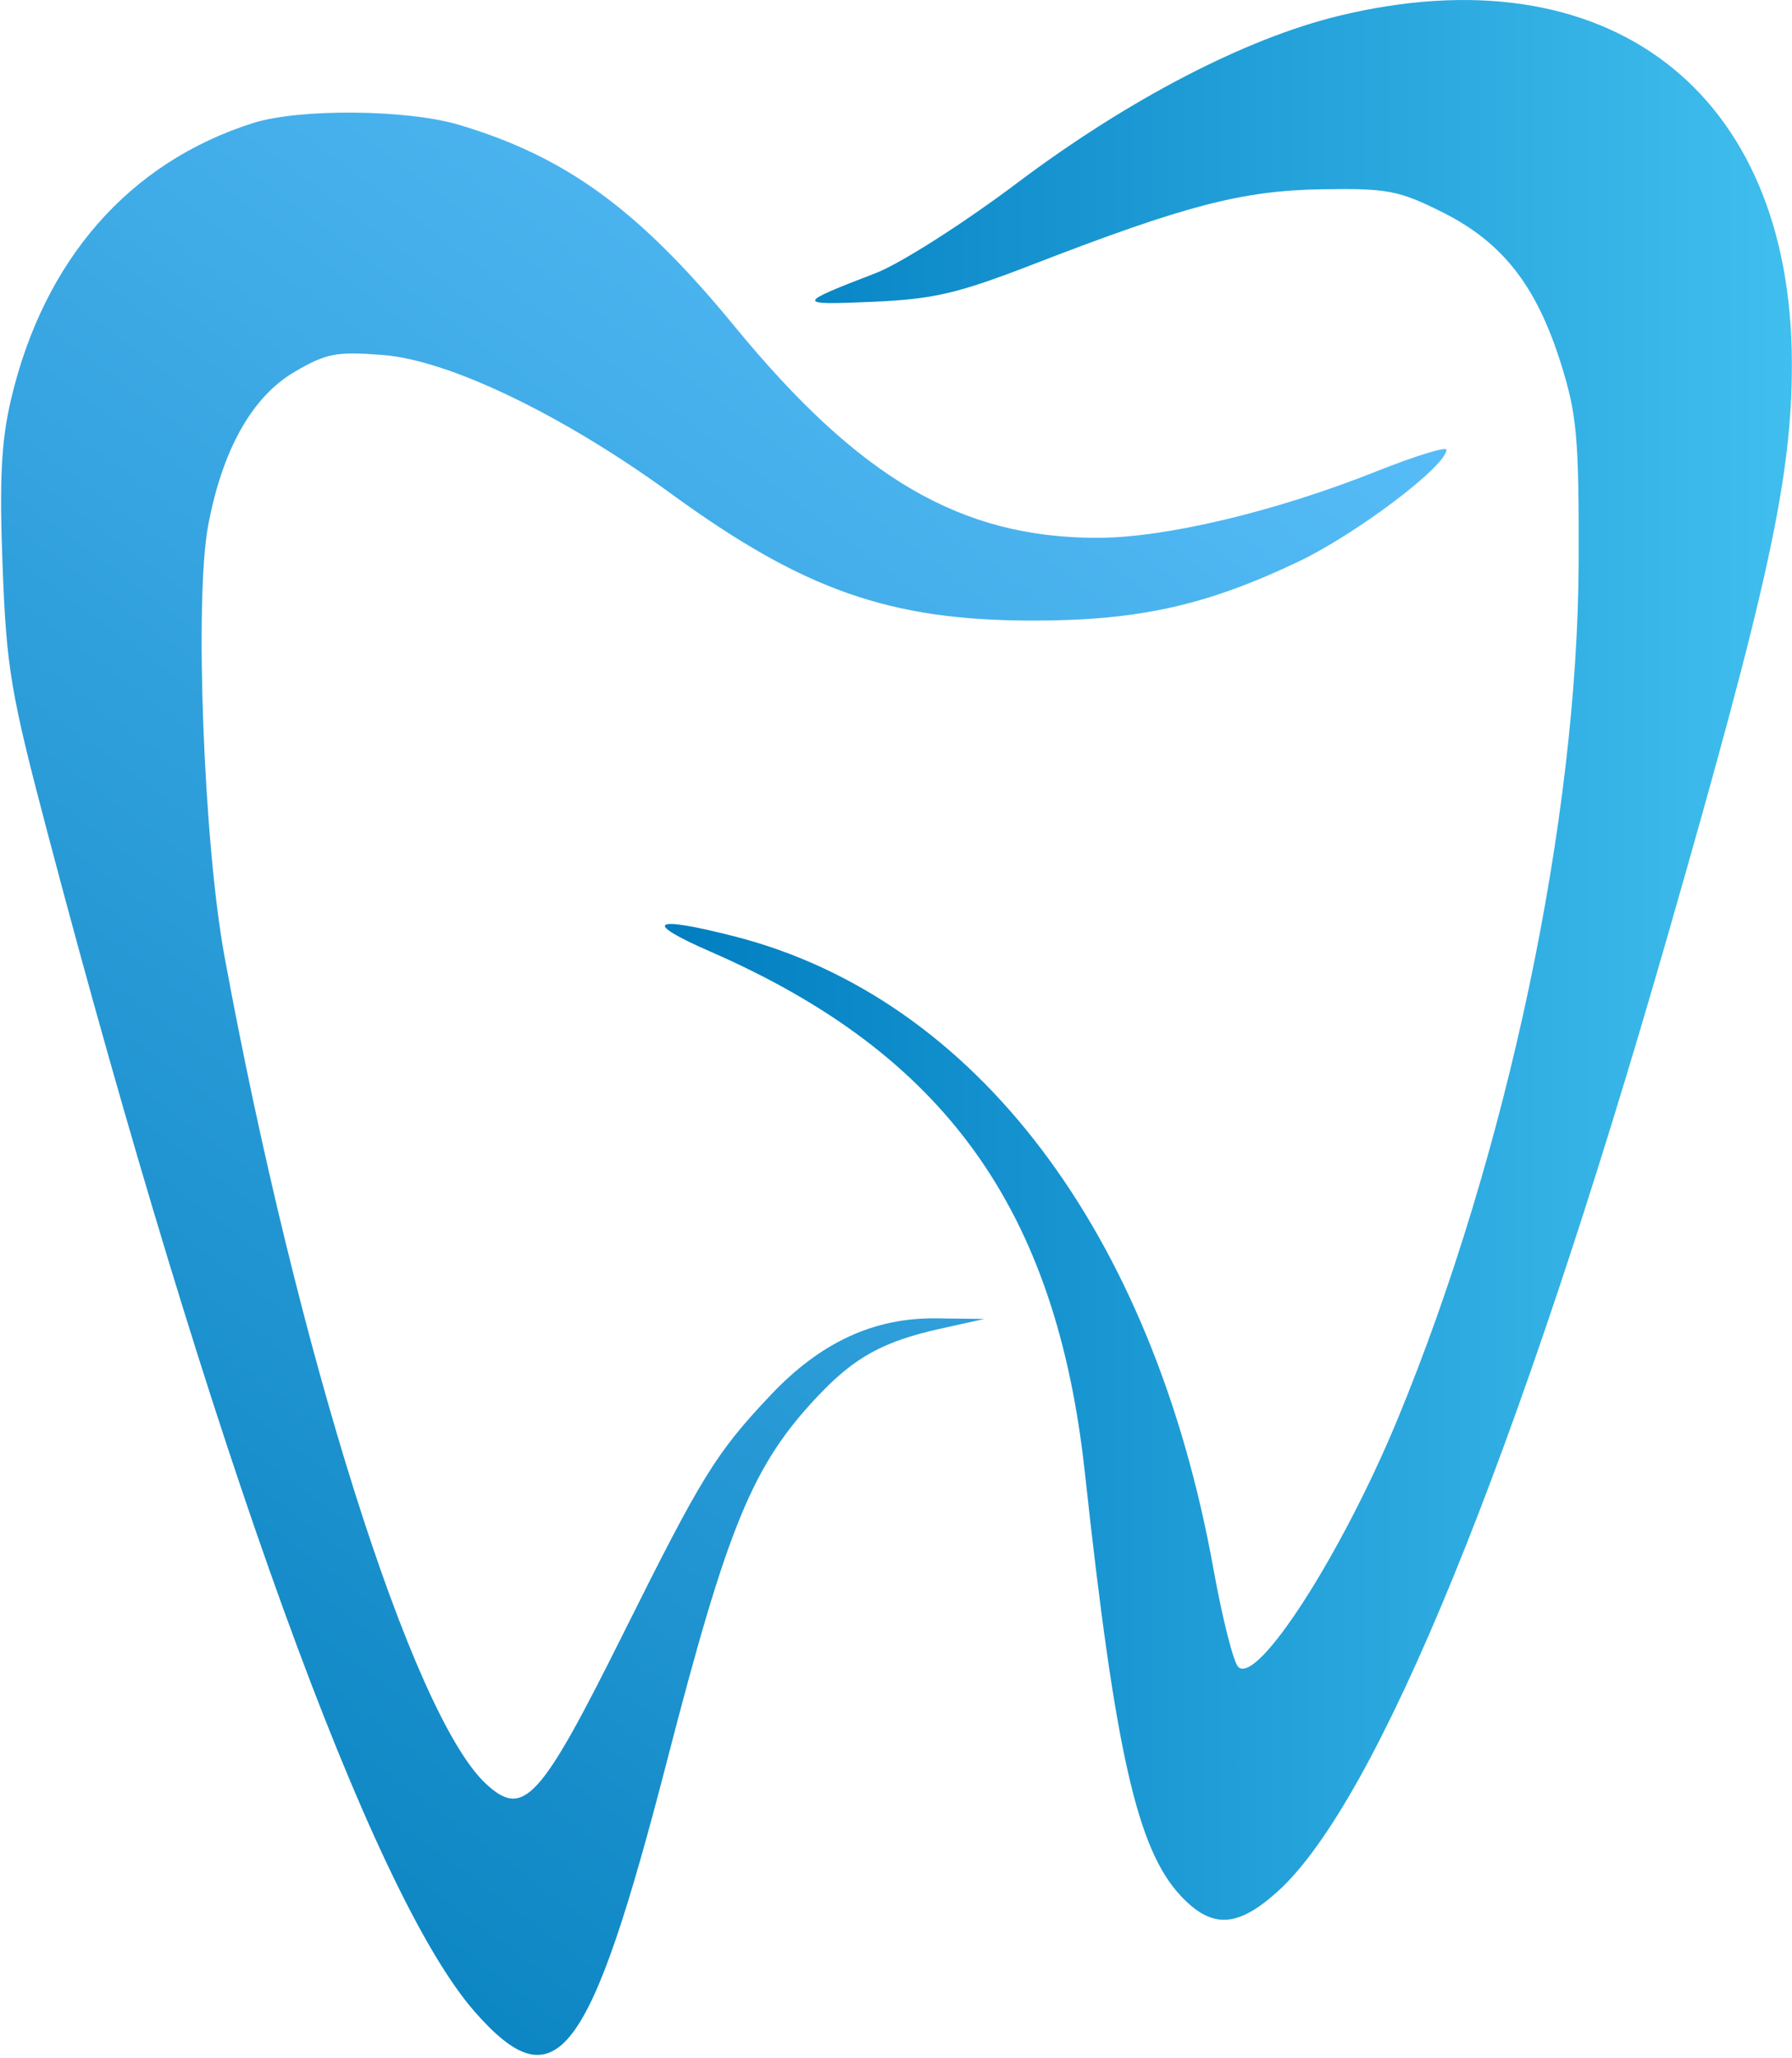 <svg width="223" height="256" viewBox="0 0 223 256" fill="none" xmlns="http://www.w3.org/2000/svg">
<g clip-path="url(#clip0_199_2)">
<path fill-rule="evenodd" clip-rule="evenodd" d="M166.5 1.999C154.9 4.831 140.321 12.418 126.5 22.818C119.9 27.784 112.025 32.8 109 33.965C99.013 37.81 98.993 37.955 108.5 37.547C116.16 37.219 119.137 36.528 128.5 32.905C147.538 25.537 154.591 23.703 164.5 23.545C172.654 23.415 174.064 23.684 179.5 26.402C186.972 30.138 191.195 35.528 194.241 45.218C196.238 51.569 196.494 54.431 196.448 69.902C196.352 101.933 187.557 143.564 173.92 176.533C166.974 193.328 156.464 209.663 154.088 207.358C153.496 206.783 152.113 201.323 151.014 195.225C143.458 153.258 121.391 124.127 91.356 116.469C81.085 113.85 79.859 114.647 88.413 118.381C117.582 131.115 131.443 150.398 135.004 183.193C138.779 217.964 141.509 230.023 146.916 235.813C150.792 239.962 153.976 239.822 159.001 235.283C171.412 224.069 188.836 181.411 207.447 116.672C220.149 72.489 223.02 59.26 222.983 45.08C222.895 11.26 200.025 -6.183 166.5 1.999Z" fill="url(#paint0_linear_199_2)"/>
<path fill-rule="evenodd" clip-rule="evenodd" d="M31.5 15.304C16.086 20.192 5.471 32.297 1.38 49.652C0.154 54.856 -0.089 59.608 0.321 70.402C0.802 83.082 1.324 86.194 5.864 103.402C26.092 180.074 46.246 235.675 59.105 250.284C69.187 261.737 73.383 256.255 82.998 219.069C90.628 189.562 93.678 182.206 101.866 173.57C106.382 168.807 109.957 166.851 117 165.289L122.5 164.07L116.5 163.996C108.756 163.9 102.089 166.988 95.904 173.536C89.08 180.761 87.345 183.57 77.5 203.33C67.202 223.998 65.138 226.244 60.453 221.877C51.272 213.319 36.957 168.004 27.924 118.902C25.346 104.886 24.195 74.513 25.897 65.402C27.662 55.956 31.365 49.358 36.637 46.269C40.621 43.934 41.867 43.698 47.718 44.167C55.941 44.827 70.087 51.642 83.5 61.406C100.003 73.418 110.736 77.185 128.5 77.198C141.637 77.208 150.11 75.328 161.585 69.859C168.818 66.41 180 57.96 180 55.942C180 55.516 176.063 56.734 171.25 58.649C158.668 63.655 145.017 66.902 136.553 66.902C119.596 66.902 106.981 59.552 91.426 40.611C79.511 26.102 70.459 19.49 57.068 15.514C50.615 13.599 37.226 13.488 31.5 15.304Z" fill="url(#paint1_linear_199_2)"/>
</g>
<defs>
<linearGradient id="paint0_linear_199_2" x1="223" y1="119" x2="83" y2="119" gradientUnits="userSpaceOnUse">
<stop stop-color="#40BEEE"/>
<stop offset="1" stop-color="#017EC0"/>
</linearGradient>
<linearGradient id="paint1_linear_199_2" x1="-1.70137e-06" y1="256" x2="180" y2="14" gradientUnits="userSpaceOnUse">
<stop stop-color="#007DBA"/>
<stop offset="1" stop-color="#61C4FF"/>
</linearGradient>
<clipPath id="clip0_199_2">
<rect width="223" height="256" fill="white"/>
</clipPath>
</defs>
</svg>
